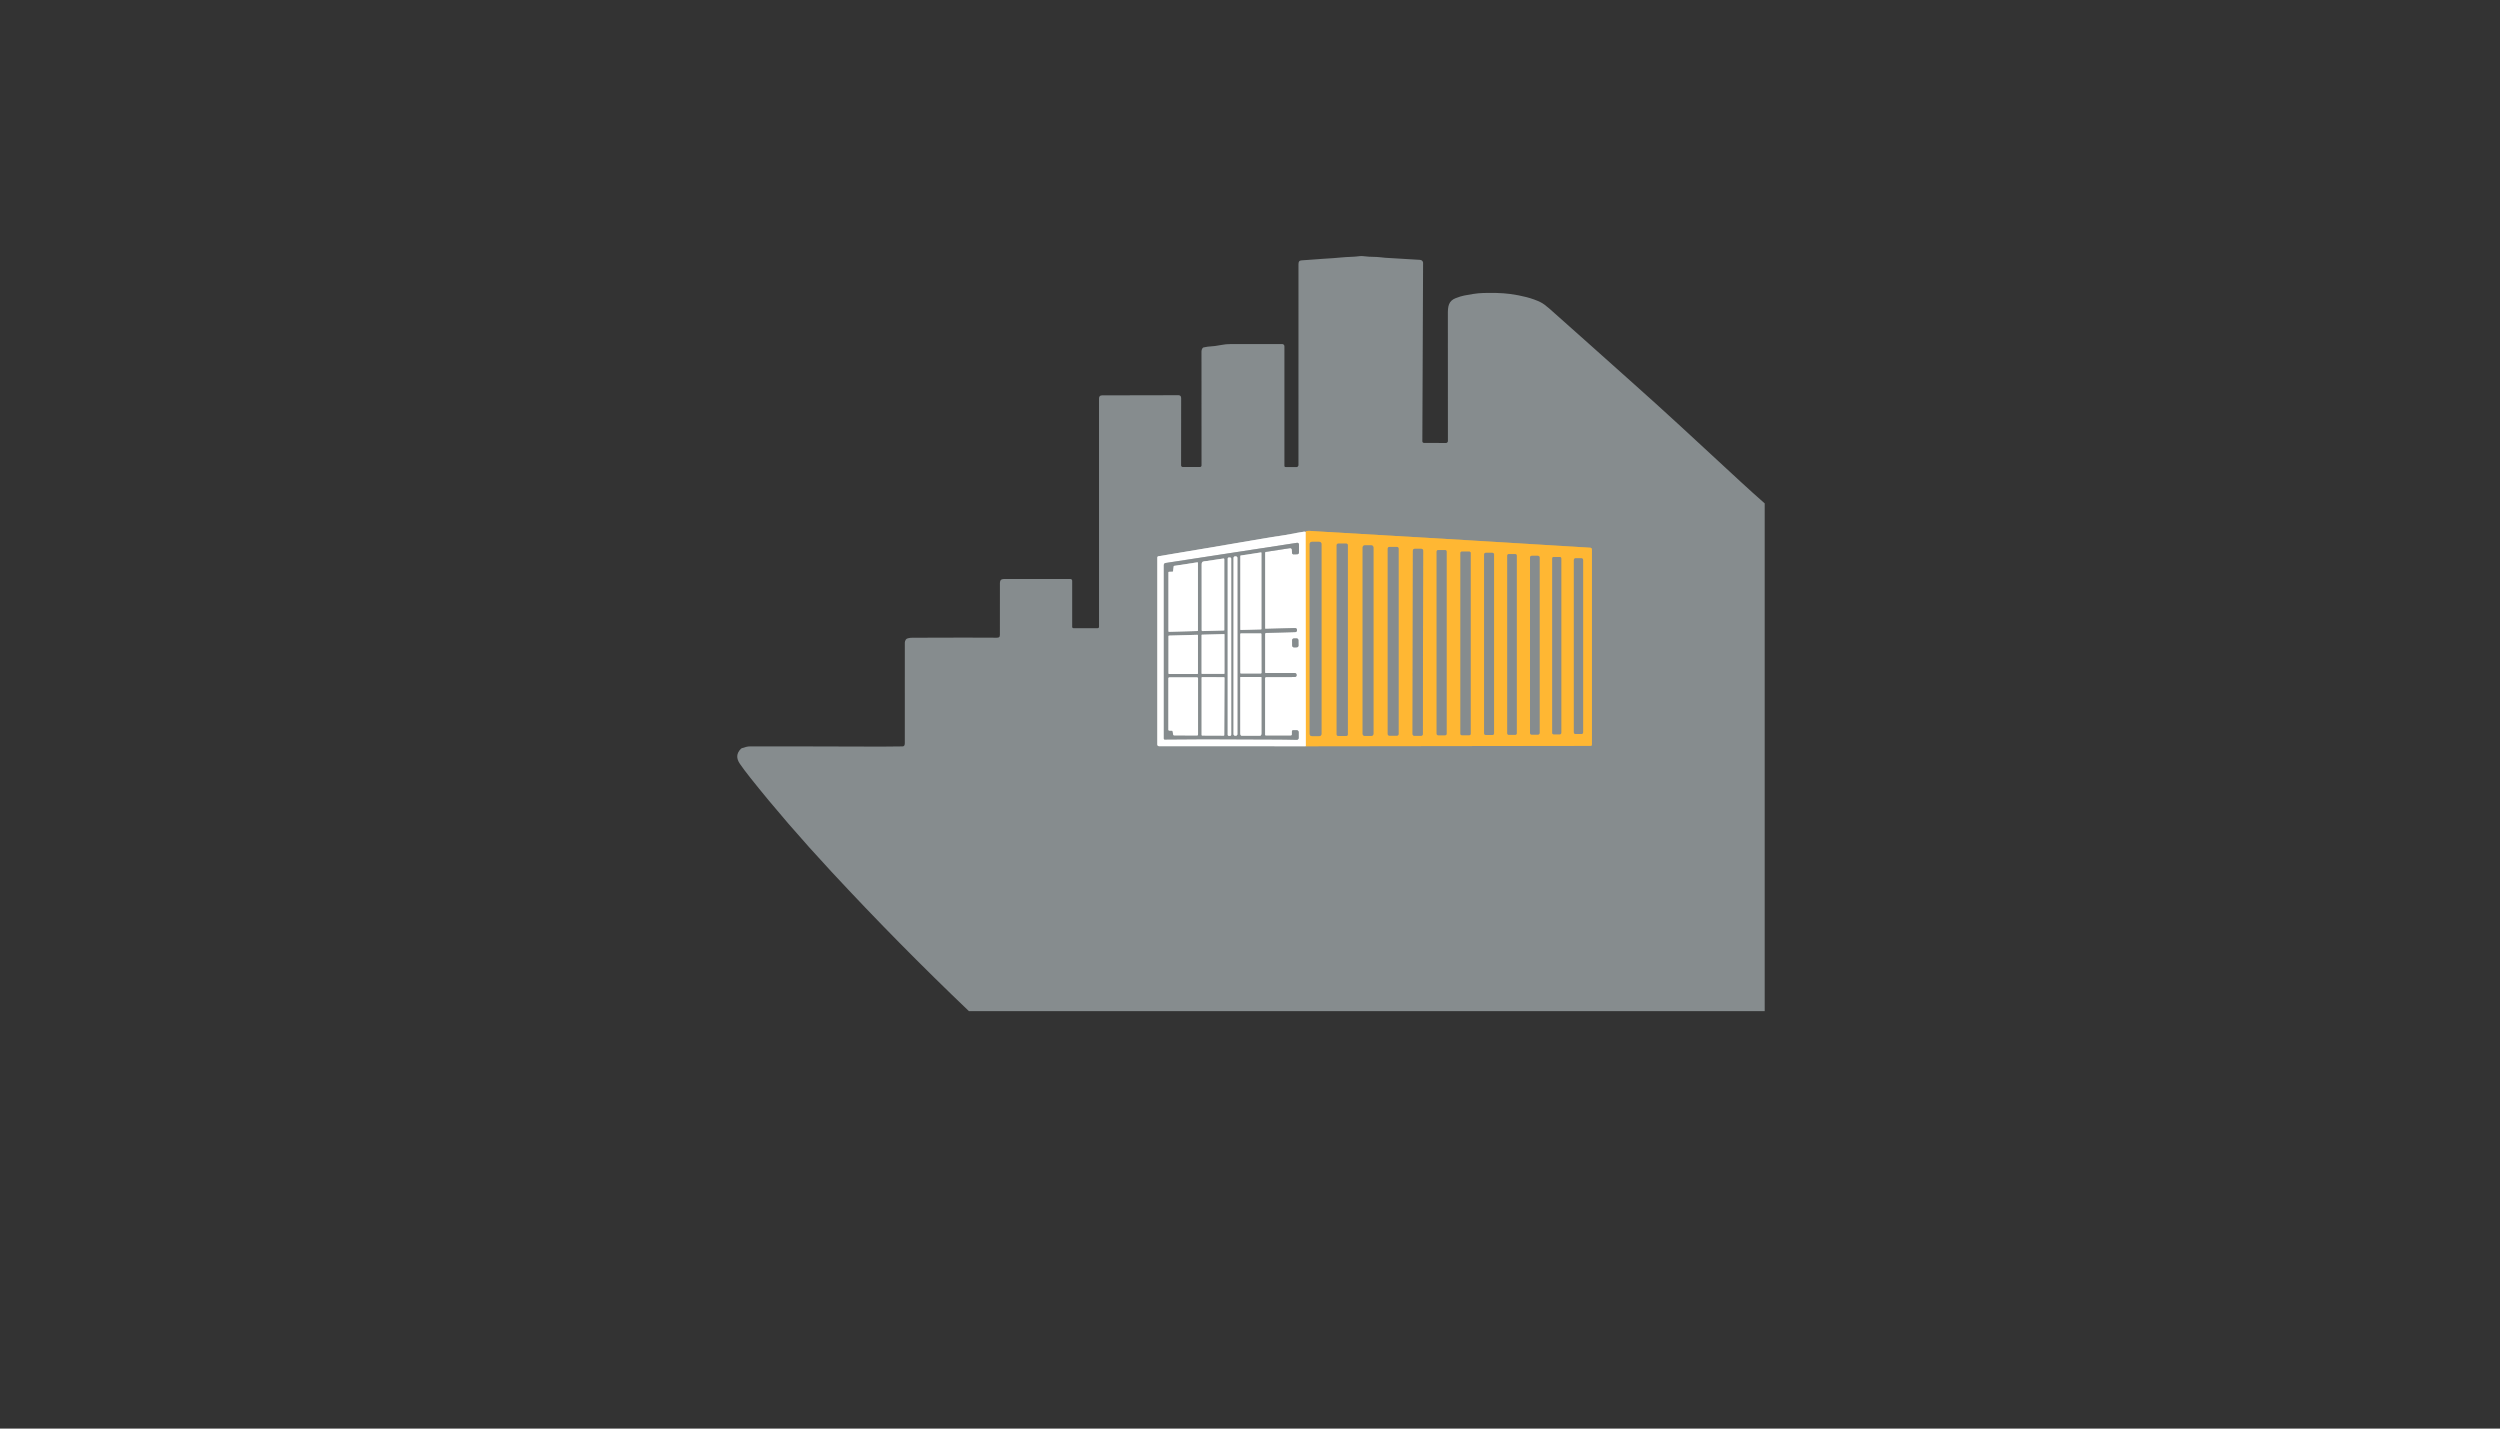 <?xml version="1.0" encoding="utf-8"?>
<svg xmlns="http://www.w3.org/2000/svg" width="490pt" height="280pt" viewBox="0 0 490 280" version="1.1" xmlns:xlink="http://www.w3.org/1999/xlink">
	<rect x="0" y="0" width="490" height="280" fill="#333333" stroke="none"/>
	<g id="surface2" data-size="201.38063140492 148" data-bboxpos="144.5 50.182518907882" data-pivot="245.19031570246 124.18251890788" data-center="245.19031570246 124.18251890788">
		<path vector-effect="non-scaling-stroke" d="M 255.898 104.241 Q 255.743 104.182 255.563 104.21 C 253.88 104.463 252.178 104.871 250.653 105.061 Q 249.825 105.163 247.056 105.64 Q 236.125 107.52 227.022 109.028 C 226.913 109.047 226.834 109.139 226.834 109.25 L 226.834 145.93 C 226.834 146.106 226.976 146.25 227.151 146.25 L 255.929 146.265" style="fill:none;stroke-width:0.50;stroke:#c3c6c7;"/>
		<path vector-effect="non-scaling-stroke" d="M 255.929 146.265 L 311.772 146.192 C 311.906 146.192 312.013 146.085 312.013 145.951 L 312.013 107.681 C 312.013 107.508 311.877 107.363 311.703 107.351 Q 288.329 105.902 260.191 104.268 Q 257.27 104.099 257.052 104.08 C 256.64 104.047 256.105 103.965 255.898 104.241" style="fill:none;stroke-width:0.50;stroke:#c3a261;"/>
		<path vector-effect="non-scaling-stroke" d="M 255.929 146.265 L 255.898 104.241" style="fill:none;stroke-width:0.50;stroke:#ffdb99;"/>
		<path vector-effect="non-scaling-stroke" d="M 259.008 106.61 C 259.008 106.383 258.824 106.198 258.596 106.198 L 257.111 106.198 C 256.883 106.198 256.699 106.383 256.699 106.61 L 256.699 143.864 C 256.699 144.092 256.883 144.276 257.111 144.276 L 258.596 144.276 C 258.824 144.276 259.008 144.092 259.008 143.864 L 259.008 106.61" style="fill:none;stroke-width:0.50;stroke:#c3a261;"/>
		<path vector-effect="non-scaling-stroke" d="M 264.173 106.855 C 264.173 106.682 264.033 106.541 263.859 106.541 L 262.299 106.541 C 262.126 106.541 261.986 106.682 261.986 106.855 L 261.986 143.937 C 261.986 144.111 262.126 144.251 262.299 144.251 L 263.859 144.251 C 264.033 144.251 264.173 144.111 264.173 143.937 L 264.173 106.855" style="fill:none;stroke-width:0.50;stroke:#c3a261;"/>
		<path vector-effect="non-scaling-stroke" d="M 269.196 107.301 C 269.196 107.071 269.01 106.884 268.78 106.884 L 267.492 106.884 C 267.262 106.884 267.076 107.071 267.076 107.301 L 267.076 143.827 C 267.076 144.057 267.262 144.243 267.492 144.243 L 268.78 144.243 C 269.01 144.243 269.196 144.057 269.196 143.827 L 269.196 107.301" style="fill:none;stroke-width:0.50;stroke:#c3a261;"/>
		<path vector-effect="non-scaling-stroke" d="M 274.121 107.516 C 274.121 107.34 273.977 107.196 273.801 107.196 L 272.316 107.196 C 272.141 107.196 271.996 107.34 271.996 107.516 L 271.996 143.87 C 271.996 144.046 272.141 144.19 272.316 144.19 L 273.801 144.19 C 273.977 144.19 274.121 144.046 274.121 143.87 L 274.121 107.516" style="fill:none;stroke-width:0.50;stroke:#c3a261;"/>
		<path vector-effect="non-scaling-stroke" d="M 278.942 107.926 C 278.942 107.727 278.783 107.568 278.585 107.567 L 277.28 107.565 C 277.082 107.564 276.921 107.725 276.921 107.922 L 276.859 143.862 C 276.859 144.061 277.018 144.22 277.216 144.221 L 278.521 144.223 C 278.718 144.224 278.879 144.063 278.879 143.866 L 278.942 107.926" style="fill:none;stroke-width:0.50;stroke:#c3a261;"/>
		<path vector-effect="non-scaling-stroke" d="M 283.534 108.099 C 283.534 107.943 283.408 107.817 283.252 107.817 L 281.867 107.817 C 281.71 107.817 281.585 107.943 281.585 108.099 L 281.585 143.827 C 281.585 143.983 281.71 144.109 281.867 144.109 L 283.252 144.109 C 283.408 144.109 283.534 143.983 283.534 143.827 L 283.534 108.099" style="fill:none;stroke-width:0.50;stroke:#c3a261;"/>
		<path vector-effect="non-scaling-stroke" d="M 288.246 108.373 C 288.246 108.231 288.131 108.116 287.988 108.116 L 286.504 108.116 C 286.361 108.116 286.246 108.231 286.246 108.373 L 286.246 143.841 C 286.246 143.983 286.361 144.098 286.504 144.098 L 287.988 144.098 C 288.131 144.098 288.246 143.983 288.246 143.841 L 288.246 108.373" style="fill:none;stroke-width:0.50;stroke:#c3a261;"/>
		<path vector-effect="non-scaling-stroke" d="M 292.834 108.685 C 292.834 108.501 292.683 108.35 292.499 108.35 L 291.219 108.35 C 291.035 108.35 290.885 108.501 290.885 108.685 L 290.885 143.726 C 290.885 143.91 291.035 144.061 291.219 144.061 L 292.499 144.061 C 292.683 144.061 292.834 143.91 292.834 143.726 L 292.834 108.685" style="fill:none;stroke-width:0.50;stroke:#c3a261;"/>
		<path vector-effect="non-scaling-stroke" d="M 297.282 108.894 C 297.282 108.731 297.15 108.599 296.987 108.599 L 295.72 108.599 C 295.557 108.599 295.425 108.731 295.425 108.894 L 295.425 143.73 C 295.425 143.893 295.557 144.025 295.72 144.025 L 296.987 144.025 C 297.15 144.025 297.282 143.893 297.282 143.73 L 297.282 108.894" style="fill:none;stroke-width:0.50;stroke:#c3a261;"/>
		<path vector-effect="non-scaling-stroke" d="M 301.759 109.264 C 301.759 109.084 301.615 108.94 301.435 108.94 L 300.21 108.94 C 300.03 108.94 299.885 109.084 299.885 109.264 L 299.885 143.661 C 299.885 143.841 300.03 143.985 300.21 143.985 L 301.435 143.985 C 301.615 143.985 301.759 143.841 301.759 143.661 L 301.759 109.264" style="fill:none;stroke-width:0.50;stroke:#c3a261;"/>
		<path vector-effect="non-scaling-stroke" d="M 306.007 109.444 C 306.007 109.291 305.881 109.166 305.728 109.166 L 304.516 109.166 C 304.363 109.166 304.237 109.291 304.237 109.444 L 304.237 143.649 C 304.237 143.801 304.363 143.927 304.516 143.927 L 305.728 143.927 C 305.881 143.927 306.007 143.801 306.007 143.649 L 306.007 109.444" style="fill:none;stroke-width:0.50;stroke:#c3a261;"/>
		<path vector-effect="non-scaling-stroke" d="M 310.292 109.76 C 310.292 109.572 310.139 109.419 309.951 109.419 L 308.817 109.419 C 308.629 109.419 308.476 109.572 308.476 109.76 L 308.476 143.53 C 308.476 143.718 308.629 143.87 308.817 143.87 L 309.951 143.87 C 310.139 143.87 310.292 143.718 310.292 143.53 L 310.292 109.76" style="fill:none;stroke-width:0.50;stroke:#c3a261;"/>
		<path vector-effect="non-scaling-stroke" d="M 247.955 123.156 L 247.955 108.313 C 247.955 108.242 248.008 108.181 248.079 108.171 L 252.845 107.439 C 253.035 107.409 253.209 107.554 253.215 107.748 L 253.232 108.357 C 253.236 108.528 253.378 108.662 253.549 108.658 L 254.265 108.637 C 254.451 108.633 254.599 108.48 254.599 108.292 L 254.599 106.711 C 254.599 106.51 254.421 106.357 254.223 106.389 L 228.442 110.348 C 228.249 110.377 228.109 110.542 228.109 110.737 L 228.109 144.788 C 228.109 144.876 228.18 144.947 228.268 144.945 Q 235.772 144.847 245.03 144.927 C 248.612 144.958 250.879 144.914 254.164 145.008 C 254.371 145.014 254.543 144.847 254.543 144.64 L 254.543 143.502 C 254.543 143.289 254.371 143.118 254.16 143.118 L 253.453 143.118 C 253.324 143.118 253.219 143.222 253.219 143.352 L 253.219 143.946 C 253.219 144.084 253.106 144.197 252.968 144.197 L 248.102 144.197 C 248.018 144.197 247.949 144.128 247.949 144.044 L 247.949 132.877 C 247.949 132.785 248.024 132.709 248.116 132.709 L 253.796 132.697 C 254.012 132.697 254.177 132.502 254.139 132.289 L 254.127 132.199 C 254.102 132.034 253.959 131.913 253.794 131.913 L 248.045 131.913 C 247.995 131.913 247.953 131.871 247.953 131.821 L 247.953 124.219 C 247.953 124.129 248.024 124.056 248.114 124.054 L 253.884 123.893 C 254.097 123.886 254.254 123.69 254.212 123.481 L 254.198 123.384 C 254.171 123.213 254.022 123.09 253.848 123.094 L 248.056 123.255 C 248.001 123.257 247.955 123.211 247.955 123.156" style="fill:none;stroke-width:0.50;stroke:#c3c6c7;"/>
		<path vector-effect="non-scaling-stroke" d="M 254.494 125.475 C 254.491 125.277 254.327 125.118 254.129 125.121 L 253.602 125.128 C 253.403 125.131 253.244 125.294 253.247 125.493 L 253.262 126.534 C 253.265 126.733 253.428 126.891 253.627 126.889 L 254.154 126.881 C 254.352 126.879 254.511 126.716 254.508 126.517 L 254.494 125.475" style="fill:none;stroke-width:0.50;stroke:#c3c6c7;"/>
		<path vector-effect="non-scaling-stroke" d="M 247.167 123.361 C 247.207 123.359 247.24 123.326 247.24 123.286 L 247.24 108.346 C 247.24 108.3 247.198 108.265 247.154 108.271 L 243.173 108.884 C 243.135 108.89 243.108 108.921 243.108 108.959 L 243.108 123.397 C 243.108 123.439 243.143 123.474 243.185 123.472 L 247.167 123.361" style="fill:none;stroke-width:0.50;stroke:#c3c6c7;"/>
		<path vector-effect="non-scaling-stroke" d="M 242.531 109.348 C 242.531 109.181 242.397 109.047 242.229 109.047 L 242.075 109.047 C 241.907 109.047 241.774 109.181 241.774 109.348 L 241.774 143.9 C 241.774 144.067 241.907 144.201 242.075 144.201 L 242.229 144.201 C 242.397 144.201 242.531 144.067 242.531 143.9 L 242.531 109.348" style="fill:none;stroke-width:0.50;stroke:#c3c6c7;"/>
		<path vector-effect="non-scaling-stroke" d="M 241.318 109.488 C 241.318 109.365 241.219 109.266 241.096 109.266 L 240.849 109.266 C 240.726 109.266 240.628 109.365 240.628 109.488 L 240.628 144.002 C 240.628 144.126 240.726 144.224 240.849 144.224 L 241.096 144.224 C 241.219 144.224 241.318 144.126 241.318 144.002 L 241.318 109.488" style="fill:none;stroke-width:0.50;stroke:#c3c6c7;"/>
		<path vector-effect="non-scaling-stroke" d="M 239.812 109.463 Q 237.637 109.814 236.447 109.967 C 235.855 110.042 235.523 109.979 235.525 110.661 Q 235.533 118.227 235.529 123.537 C 235.529 123.623 235.6 123.69 235.686 123.688 L 239.904 123.573 C 239.935 123.571 239.96 123.545 239.96 123.514 L 239.96 109.588 C 239.96 109.509 239.889 109.45 239.812 109.463" style="fill:none;stroke-width:0.50;stroke:#c3c6c7;"/>
		<path vector-effect="non-scaling-stroke" d="M 229.017 123.734 C 229.017 123.79 229.065 123.836 229.121 123.836 L 234.697 123.679 C 234.753 123.679 234.797 123.633 234.797 123.577 L 234.797 110.314 C 234.797 110.251 234.741 110.203 234.68 110.214 L 230.129 110.912 C 230.086 110.921 230.05 110.956 230.044 111 L 229.916 111.966 C 229.908 112.016 229.866 112.052 229.816 112.054 L 229.117 112.075 C 229.061 112.075 229.017 112.121 229.017 112.177 L 229.017 123.734" style="fill:none;stroke-width:0.50;stroke:#c3c6c7;"/>
		<path vector-effect="non-scaling-stroke" d="M 247.238 124.259 C 247.238 124.196 247.186 124.144 247.122 124.144 L 243.208 124.151 C 243.143 124.152 243.093 124.202 243.093 124.266 L 243.106 131.891 C 243.106 131.954 243.158 132.007 243.221 132.006 L 247.136 131.999 C 247.2 131.998 247.251 131.948 247.251 131.884 L 247.238 124.259" style="fill:none;stroke-width:0.50;stroke:#c3c6c7;"/>
		<path vector-effect="non-scaling-stroke" d="M 239.927 132.074 C 239.963 132.074 239.992 132.044 239.992 132.009 L 239.992 124.344 C 239.992 124.307 239.963 124.277 239.925 124.28 L 235.575 124.399 C 235.54 124.401 235.512 124.428 235.512 124.464 L 235.512 132.009 C 235.512 132.044 235.542 132.074 235.577 132.074 L 239.927 132.074" style="fill:none;stroke-width:0.50;stroke:#c3c6c7;"/>
		<path vector-effect="non-scaling-stroke" d="M 234.693 132.099 C 234.753 132.099 234.803 132.049 234.803 131.988 L 234.803 124.53 C 234.803 124.47 234.751 124.42 234.69 124.422 L 229.132 124.576 C 229.071 124.576 229.023 124.627 229.023 124.687 L 229.023 131.988 C 229.023 132.049 229.073 132.099 229.134 132.099 L 234.693 132.099" style="fill:none;stroke-width:0.50;stroke:#c3c6c7;"/>
		<path vector-effect="non-scaling-stroke" d="M 235.621 132.714 C 235.563 132.714 235.517 132.76 235.517 132.818 L 235.517 144.065 C 235.517 144.123 235.563 144.169 235.621 144.169 L 239.85 144.186 C 239.908 144.186 239.954 144.14 239.954 144.082 L 240 132.835 C 240 132.776 239.954 132.73 239.896 132.73 L 235.621 132.714" style="fill:none;stroke-width:0.50;stroke:#c3c6c7;"/>
		<path vector-effect="non-scaling-stroke" d="M 247.175 132.697 L 243.164 132.697 C 243.127 132.697 243.095 132.728 243.095 132.766 L 243.095 143.776 C 243.095 144.011 243.202 144.199 243.336 144.199 L 247.004 144.199 C 247.138 144.199 247.244 144.011 247.244 143.776 L 247.244 132.766 C 247.244 132.728 247.213 132.697 247.175 132.697" style="fill:none;stroke-width:0.50;stroke:#c3c6c7;"/>
		<path vector-effect="non-scaling-stroke" d="M 229.939 143.979 C 229.954 144.069 230.031 144.136 230.123 144.136 L 234.628 144.155 C 234.73 144.155 234.814 144.071 234.814 143.969 L 234.814 132.946 C 234.814 132.843 234.73 132.76 234.628 132.76 L 229.188 132.76 C 229.086 132.76 229.002 132.843 229.002 132.946 L 229.002 143.017 C 229.002 143.12 229.086 143.203 229.188 143.203 L 229.663 143.207 C 229.755 143.207 229.832 143.274 229.847 143.364 L 229.939 143.979" style="fill:none;stroke-width:0.50;stroke:#c3c6c7;"/>
		<path d="M 345.881 98.664 L 345.881 198.183 L 189.908 198.183 Q 176.024 184.934 162.95 170.837 Q 154.012 161.199 147.035 152.407 Q 145.822 150.878 145.009 149.697 Q 143.903 148.086 145.201 146.784 C 145.27 146.712 145.354 146.66 145.446 146.629 Q 146.377 146.3 146.952 146.298 Q 158.353 146.284 172.779 146.336 Q 174.734 146.344 176.907 146.296 Q 177.342 146.286 177.342 145.69 Q 177.321 135.323 177.346 125.942 Q 177.348 125.67 177.545 125.35 C 177.58 125.292 177.63 125.246 177.691 125.212 Q 178.078 124.999 178.894 124.997 Q 190.841 124.949 195.362 124.991 C 195.814 124.995 195.981 124.873 195.979 124.397 Q 195.965 118.324 195.983 114.271 Q 195.985 113.487 196.722 113.489 Q 205.122 113.505 209.792 113.478 C 209.989 113.476 210.147 113.635 210.147 113.829 L 210.147 122.876 C 210.147 123.012 210.258 123.123 210.396 123.123 L 215.158 123.123 C 215.294 123.123 215.405 123.012 215.405 122.876 Q 215.394 99.764 215.407 78.092 Q 215.407 77.494 216.011 77.49 Q 221.725 77.452 230.964 77.46 Q 231.508 77.46 231.505 78.038 Q 231.478 86.254 231.493 91.206 C 231.493 91.386 231.639 91.532 231.819 91.532 L 235.203 91.532 C 235.368 91.532 235.502 91.399 235.5 91.233 Q 235.483 89.096 235.491 68.947 Q 235.491 68.464 235.74 68.19 C 235.784 68.142 235.841 68.106 235.905 68.094 Q 236.51 67.96 236.717 67.947 Q 238.145 67.866 239.528 67.59 C 240.019 67.491 240.575 67.441 241.063 67.443 Q 245.918 67.462 251.31 67.435 C 251.55 67.433 251.745 67.627 251.745 67.866 L 251.745 91.315 C 251.745 91.44 251.845 91.541 251.971 91.541 L 254.099 91.549 C 254.319 91.551 254.497 91.376 254.499 91.156 Q 254.505 90.393 254.501 51.782 C 254.501 51.28 254.652 51.05 255.135 51.027 C 256.668 50.956 257.742 50.814 259.319 50.726 Q 261.574 50.598 262.979 50.454 C 264.154 50.333 265.371 50.368 266.471 50.209 C 266.712 50.174 266.957 50.174 267.197 50.209 Q 268.153 50.341 269.824 50.364 C 270.332 50.37 270.959 50.489 271.434 50.519 Q 277.913 50.906 278.283 50.929 Q 278.808 50.964 278.921 51.439 C 278.923 51.447 278.925 51.456 278.925 51.466 L 278.78 86.501 C 278.778 86.67 278.916 86.808 279.088 86.81 L 283.402 86.827 C 283.618 86.829 283.791 86.656 283.791 86.44 Q 283.804 64.566 283.781 61.519 C 283.77 60.055 283.919 58.986 285.291 58.447 Q 286.311 58.047 287.01 57.92 C 287.909 57.754 289.419 57.453 290.699 57.428 C 292.47 57.391 294.247 57.384 296.015 57.623 C 298.12 57.907 300.333 58.426 301.954 59.237 Q 302.665 59.595 303.648 60.461 C 308.65 64.871 314.052 69.75 319.587 74.671 C 326.727 81.018 331.348 85.349 341.299 94.542 Q 343.564 96.633 345.881 98.664 Z M 255.898 104.241 Q 255.743 104.182 255.563 104.21 C 253.88 104.463 252.178 104.871 250.653 105.061 Q 249.825 105.163 247.056 105.64 Q 236.125 107.52 227.022 109.028 C 226.913 109.047 226.834 109.139 226.834 109.25 L 226.834 145.93 C 226.834 146.106 226.976 146.25 227.151 146.25 L 255.929 146.265 L 311.772 146.192 C 311.906 146.192 312.013 146.085 312.013 145.951 L 312.013 107.681 C 312.013 107.508 311.877 107.363 311.703 107.351 Q 288.329 105.902 260.191 104.268 Q 257.27 104.099 257.052 104.08 C 256.64 104.047 256.105 103.965 255.898 104.241 Z" style="fill:#868c8e;"/>
		<path d="M 255.929 146.265 L 255.898 104.241 C 256.105 103.965 256.64 104.047 257.052 104.08 Q 257.27 104.099 260.191 104.268 Q 288.329 105.902 311.703 107.351 C 311.877 107.363 312.013 107.508 312.013 107.681 L 312.013 145.951 C 312.013 146.085 311.906 146.192 311.772 146.192 L 255.929 146.265 Z M 259.008 106.61 C 259.008 106.383 258.824 106.198 258.596 106.198 L 257.111 106.198 C 256.883 106.198 256.699 106.383 256.699 106.61 L 256.699 143.864 C 256.699 144.092 256.883 144.276 257.111 144.276 L 258.596 144.276 C 258.824 144.276 259.008 144.092 259.008 143.864 L 259.008 106.61 Z M 264.173 106.855 C 264.173 106.682 264.033 106.541 263.859 106.541 L 262.299 106.541 C 262.126 106.541 261.986 106.682 261.986 106.855 L 261.986 143.937 C 261.986 144.111 262.126 144.251 262.299 144.251 L 263.859 144.251 C 264.033 144.251 264.173 144.111 264.173 143.937 L 264.173 106.855 Z M 269.196 107.301 C 269.196 107.071 269.01 106.884 268.78 106.884 L 267.492 106.884 C 267.262 106.884 267.076 107.071 267.076 107.301 L 267.076 143.827 C 267.076 144.057 267.262 144.243 267.492 144.243 L 268.78 144.243 C 269.01 144.243 269.196 144.057 269.196 143.827 L 269.196 107.301 Z M 274.121 107.516 C 274.121 107.34 273.977 107.196 273.801 107.196 L 272.316 107.196 C 272.141 107.196 271.996 107.34 271.996 107.516 L 271.996 143.87 C 271.996 144.046 272.141 144.19 272.316 144.19 L 273.801 144.19 C 273.977 144.19 274.121 144.046 274.121 143.87 L 274.121 107.516 Z M 278.942 107.926 C 278.942 107.727 278.783 107.568 278.585 107.567 L 277.28 107.565 C 277.082 107.564 276.921 107.725 276.921 107.922 L 276.859 143.862 C 276.859 144.061 277.018 144.22 277.216 144.221 L 278.521 144.223 C 278.718 144.224 278.879 144.063 278.879 143.866 L 278.942 107.926 Z M 283.534 108.099 C 283.534 107.943 283.408 107.817 283.252 107.817 L 281.867 107.817 C 281.71 107.817 281.585 107.943 281.585 108.099 L 281.585 143.827 C 281.585 143.983 281.71 144.109 281.867 144.109 L 283.252 144.109 C 283.408 144.109 283.534 143.983 283.534 143.827 L 283.534 108.099 Z M 288.246 108.373 C 288.246 108.231 288.131 108.116 287.988 108.116 L 286.504 108.116 C 286.361 108.116 286.246 108.231 286.246 108.373 L 286.246 143.841 C 286.246 143.983 286.361 144.098 286.504 144.098 L 287.988 144.098 C 288.131 144.098 288.246 143.983 288.246 143.841 L 288.246 108.373 Z M 292.834 108.685 C 292.834 108.501 292.683 108.35 292.499 108.35 L 291.219 108.35 C 291.035 108.35 290.885 108.501 290.885 108.685 L 290.885 143.726 C 290.885 143.91 291.035 144.061 291.219 144.061 L 292.499 144.061 C 292.683 144.061 292.834 143.91 292.834 143.726 L 292.834 108.685 Z M 297.282 108.894 C 297.282 108.731 297.15 108.599 296.987 108.599 L 295.72 108.599 C 295.557 108.599 295.425 108.731 295.425 108.894 L 295.425 143.73 C 295.425 143.893 295.557 144.025 295.72 144.025 L 296.987 144.025 C 297.15 144.025 297.282 143.893 297.282 143.73 L 297.282 108.894 Z M 301.759 109.264 C 301.759 109.084 301.615 108.94 301.435 108.94 L 300.21 108.94 C 300.03 108.94 299.885 109.084 299.885 109.264 L 299.885 143.661 C 299.885 143.841 300.03 143.985 300.21 143.985 L 301.435 143.985 C 301.615 143.985 301.759 143.841 301.759 143.661 L 301.759 109.264 Z M 306.007 109.444 C 306.007 109.291 305.881 109.166 305.728 109.166 L 304.516 109.166 C 304.363 109.166 304.237 109.291 304.237 109.444 L 304.237 143.649 C 304.237 143.801 304.363 143.927 304.516 143.927 L 305.728 143.927 C 305.881 143.927 306.007 143.801 306.007 143.649 L 306.007 109.444 Z M 310.292 109.76 C 310.292 109.572 310.139 109.419 309.951 109.419 L 308.817 109.419 C 308.629 109.419 308.476 109.572 308.476 109.76 L 308.476 143.53 C 308.476 143.718 308.629 143.87 308.817 143.87 L 309.951 143.87 C 310.139 143.87 310.292 143.718 310.292 143.53 L 310.292 109.76 Z" style="fill:#ffb733;"/>
		<path d="M 255.898 104.241 L 255.929 146.265 L 227.151 146.25 C 226.976 146.25 226.834 146.106 226.834 145.93 L 226.834 109.25 C 226.834 109.139 226.913 109.047 227.022 109.028 Q 236.125 107.52 247.056 105.64 Q 249.825 105.163 250.653 105.061 C 252.178 104.871 253.88 104.463 255.563 104.21 Q 255.743 104.182 255.898 104.241 Z M 247.955 123.156 L 247.955 108.313 C 247.955 108.242 248.008 108.181 248.079 108.171 L 252.845 107.439 C 253.035 107.409 253.209 107.554 253.215 107.748 L 253.232 108.357 C 253.236 108.528 253.378 108.662 253.549 108.658 L 254.265 108.637 C 254.451 108.633 254.599 108.48 254.599 108.292 L 254.599 106.711 C 254.599 106.51 254.421 106.357 254.223 106.389 L 228.442 110.348 C 228.249 110.377 228.109 110.542 228.109 110.737 L 228.109 144.788 C 228.109 144.876 228.18 144.947 228.268 144.945 Q 235.772 144.847 245.03 144.927 C 248.612 144.958 250.879 144.914 254.164 145.008 C 254.371 145.014 254.543 144.847 254.543 144.64 L 254.543 143.502 C 254.543 143.289 254.371 143.118 254.16 143.118 L 253.453 143.118 C 253.324 143.118 253.219 143.222 253.219 143.352 L 253.219 143.946 C 253.219 144.084 253.106 144.197 252.968 144.197 L 248.102 144.197 C 248.018 144.197 247.949 144.128 247.949 144.044 L 247.949 132.877 C 247.949 132.785 248.024 132.709 248.116 132.709 L 253.796 132.697 C 254.012 132.697 254.177 132.502 254.139 132.289 L 254.127 132.199 C 254.102 132.034 253.959 131.913 253.794 131.913 L 248.045 131.913 C 247.995 131.913 247.953 131.871 247.953 131.821 L 247.953 124.219 C 247.953 124.129 248.024 124.056 248.114 124.054 L 253.884 123.893 C 254.097 123.886 254.254 123.69 254.212 123.481 L 254.198 123.384 C 254.171 123.213 254.022 123.09 253.848 123.094 L 248.056 123.255 C 248.001 123.257 247.955 123.211 247.955 123.156 Z M 254.494 125.475 C 254.491 125.277 254.327 125.118 254.129 125.121 L 253.602 125.128 C 253.403 125.131 253.244 125.294 253.247 125.493 L 253.262 126.534 C 253.265 126.733 253.428 126.891 253.627 126.889 L 254.154 126.881 C 254.352 126.879 254.511 126.716 254.508 126.517 L 254.494 125.475 Z" style="fill:#ffffff;"/>
		<path d="M 259.008 143.864 C 259.008 144.092 258.824 144.276 258.596 144.276 L 257.111 144.276 C 256.883 144.276 256.699 144.092 256.699 143.864 L 256.699 106.61 C 256.699 106.383 256.883 106.198 257.111 106.198 L 258.596 106.198 C 258.824 106.198 259.008 106.383 259.008 106.61 L 259.008 143.864 Z" style="fill:#868c8e;"/>
		<path d="M 248.056 123.255 L 253.848 123.094 C 254.022 123.09 254.171 123.213 254.198 123.384 L 254.212 123.481 C 254.254 123.69 254.097 123.886 253.884 123.893 L 248.114 124.054 C 248.024 124.056 247.953 124.129 247.953 124.219 L 247.953 131.821 C 247.953 131.871 247.995 131.913 248.045 131.913 L 253.794 131.913 C 253.959 131.913 254.102 132.034 254.127 132.199 L 254.139 132.289 C 254.177 132.502 254.012 132.697 253.796 132.697 L 248.116 132.709 C 248.024 132.709 247.949 132.785 247.949 132.877 L 247.949 144.044 C 247.949 144.128 248.018 144.197 248.102 144.197 L 252.968 144.197 C 253.106 144.197 253.219 144.084 253.219 143.946 L 253.219 143.352 C 253.219 143.222 253.324 143.118 253.453 143.118 L 254.16 143.118 C 254.371 143.118 254.543 143.289 254.543 143.502 L 254.543 144.64 C 254.543 144.847 254.371 145.014 254.164 145.008 C 250.879 144.914 248.612 144.958 245.03 144.927 Q 235.772 144.847 228.268 144.945 C 228.18 144.947 228.109 144.876 228.109 144.788 L 228.109 110.737 C 228.109 110.542 228.249 110.377 228.442 110.348 L 254.223 106.389 C 254.421 106.357 254.599 106.51 254.599 106.711 L 254.599 108.292 C 254.599 108.48 254.451 108.633 254.265 108.637 L 253.549 108.658 C 253.378 108.662 253.236 108.528 253.232 108.357 L 253.215 107.748 C 253.209 107.554 253.035 107.409 252.845 107.439 L 248.079 108.171 C 248.008 108.181 247.955 108.242 247.955 108.313 L 247.955 123.156 C 247.955 123.211 248.001 123.257 248.056 123.255 Z M 247.167 123.361 C 247.207 123.359 247.24 123.326 247.24 123.286 L 247.24 108.346 C 247.24 108.3 247.198 108.265 247.154 108.271 L 243.173 108.884 C 243.135 108.89 243.108 108.921 243.108 108.959 L 243.108 123.397 C 243.108 123.439 243.143 123.474 243.185 123.472 L 247.167 123.361 Z M 242.531 109.348 C 242.531 109.181 242.397 109.047 242.229 109.047 L 242.075 109.047 C 241.907 109.047 241.774 109.181 241.774 109.348 L 241.774 143.9 C 241.774 144.067 241.907 144.201 242.075 144.201 L 242.229 144.201 C 242.397 144.201 242.531 144.067 242.531 143.9 L 242.531 109.348 Z M 241.318 109.488 C 241.318 109.365 241.219 109.266 241.096 109.266 L 240.849 109.266 C 240.726 109.266 240.628 109.365 240.628 109.488 L 240.628 144.002 C 240.628 144.126 240.726 144.224 240.849 144.224 L 241.096 144.224 C 241.219 144.224 241.318 144.126 241.318 144.002 L 241.318 109.488 Z M 239.812 109.463 Q 237.637 109.814 236.447 109.967 C 235.855 110.042 235.523 109.979 235.525 110.661 Q 235.533 118.227 235.529 123.537 C 235.529 123.623 235.6 123.69 235.686 123.688 L 239.904 123.573 C 239.935 123.571 239.96 123.545 239.96 123.514 L 239.96 109.588 C 239.96 109.509 239.889 109.45 239.812 109.463 Z M 229.017 123.734 C 229.017 123.79 229.065 123.836 229.121 123.836 L 234.697 123.679 C 234.753 123.679 234.797 123.633 234.797 123.577 L 234.797 110.314 C 234.797 110.251 234.741 110.203 234.68 110.214 L 230.129 110.912 C 230.086 110.921 230.05 110.956 230.044 111 L 229.916 111.966 C 229.908 112.016 229.866 112.052 229.816 112.054 L 229.117 112.075 C 229.061 112.075 229.017 112.121 229.017 112.177 L 229.017 123.734 Z M 247.238 124.259 C 247.238 124.196 247.186 124.144 247.122 124.144 L 243.208 124.151 C 243.143 124.152 243.093 124.202 243.093 124.266 L 243.106 131.891 C 243.106 131.954 243.158 132.007 243.221 132.006 L 247.136 131.999 C 247.2 131.998 247.251 131.948 247.251 131.884 L 247.238 124.259 Z M 239.927 132.074 C 239.963 132.074 239.992 132.044 239.992 132.009 L 239.992 124.344 C 239.992 124.307 239.963 124.277 239.925 124.28 L 235.575 124.399 C 235.54 124.401 235.512 124.428 235.512 124.464 L 235.512 132.009 C 235.512 132.044 235.542 132.074 235.577 132.074 L 239.927 132.074 Z M 234.693 132.099 C 234.753 132.099 234.803 132.049 234.803 131.988 L 234.803 124.53 C 234.803 124.47 234.751 124.42 234.69 124.422 L 229.132 124.576 C 229.071 124.576 229.023 124.627 229.023 124.687 L 229.023 131.988 C 229.023 132.049 229.073 132.099 229.134 132.099 L 234.693 132.099 Z M 235.621 132.714 C 235.563 132.714 235.517 132.76 235.517 132.818 L 235.517 144.065 C 235.517 144.123 235.563 144.169 235.621 144.169 L 239.85 144.186 C 239.908 144.186 239.954 144.14 239.954 144.082 L 240 132.835 C 240 132.776 239.954 132.73 239.896 132.73 L 235.621 132.714 Z M 247.175 132.697 L 243.164 132.697 C 243.127 132.697 243.095 132.728 243.095 132.766 L 243.095 143.776 C 243.095 144.011 243.202 144.199 243.336 144.199 L 247.004 144.199 C 247.138 144.199 247.244 144.011 247.244 143.776 L 247.244 132.766 C 247.244 132.728 247.213 132.697 247.175 132.697 Z M 229.939 143.979 C 229.954 144.069 230.031 144.136 230.123 144.136 L 234.628 144.155 C 234.73 144.155 234.814 144.071 234.814 143.969 L 234.814 132.946 C 234.814 132.843 234.73 132.76 234.628 132.76 L 229.188 132.76 C 229.086 132.76 229.002 132.843 229.002 132.946 L 229.002 143.017 C 229.002 143.12 229.086 143.203 229.188 143.203 L 229.663 143.207 C 229.755 143.207 229.832 143.274 229.847 143.364 L 229.939 143.979 Z" style="fill:#868c8e;"/>
		<path d="M 264.173 143.937 C 264.173 144.111 264.033 144.251 263.859 144.251 L 262.299 144.251 C 262.126 144.251 261.986 144.111 261.986 143.937 L 261.986 106.855 C 261.986 106.682 262.126 106.541 262.299 106.541 L 263.859 106.541 C 264.033 106.541 264.173 106.682 264.173 106.855 L 264.173 143.937 Z" style="fill:#868c8e;"/>
		<path d="M 269.196 143.827 C 269.196 144.057 269.01 144.243 268.78 144.243 L 267.492 144.243 C 267.262 144.243 267.076 144.057 267.076 143.827 L 267.076 107.301 C 267.076 107.071 267.262 106.884 267.492 106.884 L 268.78 106.884 C 269.01 106.884 269.196 107.071 269.196 107.301 L 269.196 143.827 Z" style="fill:#868c8e;"/>
		<path d="M 274.121 143.87 C 274.121 144.046 273.977 144.19 273.801 144.19 L 272.316 144.19 C 272.141 144.19 271.996 144.046 271.996 143.87 L 271.996 107.516 C 271.996 107.34 272.141 107.196 272.316 107.196 L 273.801 107.196 C 273.977 107.196 274.121 107.34 274.121 107.516 L 274.121 143.87 Z" style="fill:#868c8e;"/>
		<path d="M 278.879 143.866 C 278.879 144.063 278.718 144.224 278.521 144.223 L 277.216 144.221 C 277.018 144.22 276.859 144.061 276.859 143.862 L 276.921 107.922 C 276.921 107.725 277.082 107.564 277.28 107.565 L 278.585 107.567 C 278.783 107.568 278.942 107.727 278.942 107.926 L 278.879 143.866 Z" style="fill:#868c8e;"/>
		<path d="M 283.534 143.827 C 283.534 143.983 283.408 144.109 283.252 144.109 L 281.867 144.109 C 281.71 144.109 281.585 143.983 281.585 143.827 L 281.585 108.099 C 281.585 107.943 281.71 107.817 281.867 107.817 L 283.252 107.817 C 283.408 107.817 283.534 107.943 283.534 108.099 L 283.534 143.827 Z" style="fill:#868c8e;"/>
		<path d="M 288.246 143.841 C 288.246 143.983 288.131 144.098 287.988 144.098 L 286.504 144.098 C 286.361 144.098 286.246 143.983 286.246 143.841 L 286.246 108.373 C 286.246 108.231 286.361 108.116 286.504 108.116 L 287.988 108.116 C 288.131 108.116 288.246 108.231 288.246 108.373 L 288.246 143.841 Z" style="fill:#868c8e;"/>
		<path d="M 292.834 143.726 C 292.834 143.91 292.683 144.061 292.499 144.061 L 291.219 144.061 C 291.035 144.061 290.885 143.91 290.885 143.726 L 290.885 108.685 C 290.885 108.501 291.035 108.35 291.219 108.35 L 292.499 108.35 C 292.683 108.35 292.834 108.501 292.834 108.685 L 292.834 143.726 Z" style="fill:#868c8e;"/>
		<path d="M 297.282 143.73 C 297.282 143.893 297.15 144.025 296.987 144.025 L 295.72 144.025 C 295.557 144.025 295.425 143.893 295.425 143.73 L 295.425 108.894 C 295.425 108.731 295.557 108.599 295.72 108.599 L 296.987 108.599 C 297.15 108.599 297.282 108.731 297.282 108.894 L 297.282 143.73 Z" style="fill:#868c8e;"/>
		<path d="M 301.759 143.661 C 301.759 143.841 301.615 143.985 301.435 143.985 L 300.21 143.985 C 300.03 143.985 299.885 143.841 299.885 143.661 L 299.885 109.264 C 299.885 109.084 300.03 108.94 300.21 108.94 L 301.435 108.94 C 301.615 108.94 301.759 109.084 301.759 109.264 L 301.759 143.661 Z" style="fill:#868c8e;"/>
		<path d="M 306.007 143.649 C 306.007 143.801 305.881 143.927 305.728 143.927 L 304.516 143.927 C 304.363 143.927 304.237 143.801 304.237 143.649 L 304.237 109.444 C 304.237 109.291 304.363 109.166 304.516 109.166 L 305.728 109.166 C 305.881 109.166 306.007 109.291 306.007 109.444 L 306.007 143.649 Z" style="fill:#868c8e;"/>
		<path d="M 310.292 143.53 C 310.292 143.718 310.139 143.87 309.951 143.87 L 308.817 143.87 C 308.629 143.87 308.476 143.718 308.476 143.53 L 308.476 109.76 C 308.476 109.572 308.629 109.419 308.817 109.419 L 309.951 109.419 C 310.139 109.419 310.292 109.572 310.292 109.76 L 310.292 143.53 Z" style="fill:#868c8e;"/>
		<path d="M 254.508 126.517 C 254.511 126.716 254.352 126.879 254.154 126.881 L 253.627 126.889 C 253.428 126.891 253.265 126.733 253.262 126.534 L 253.247 125.493 C 253.244 125.294 253.403 125.131 253.602 125.128 L 254.129 125.121 C 254.327 125.118 254.491 125.277 254.494 125.475 L 254.508 126.517 Z" style="fill:#868c8e;"/>
		<path d="M 247.167 123.361 L 243.185 123.472 C 243.143 123.474 243.108 123.439 243.108 123.397 L 243.108 108.959 C 243.108 108.921 243.135 108.89 243.173 108.884 L 247.154 108.271 C 247.198 108.265 247.24 108.3 247.24 108.346 L 247.24 123.286 C 247.24 123.326 247.207 123.359 247.167 123.361 Z" style="fill:#ffffff;"/>
		<path d="M 242.531 143.9 C 242.531 144.067 242.397 144.201 242.229 144.201 L 242.075 144.201 C 241.907 144.201 241.774 144.067 241.774 143.9 L 241.774 109.348 C 241.774 109.181 241.907 109.047 242.075 109.047 L 242.229 109.047 C 242.397 109.047 242.531 109.181 242.531 109.348 L 242.531 143.9 Z" style="fill:#ffffff;"/>
		<path d="M 241.318 144.002 C 241.318 144.126 241.219 144.224 241.096 144.224 L 240.849 144.224 C 240.726 144.224 240.628 144.126 240.628 144.002 L 240.628 109.488 C 240.628 109.365 240.726 109.266 240.849 109.266 L 241.096 109.266 C 241.219 109.266 241.318 109.365 241.318 109.488 L 241.318 144.002 Z" style="fill:#ffffff;"/>
		<path d="M 239.812 109.463 C 239.889 109.45 239.96 109.509 239.96 109.588 L 239.96 123.514 C 239.96 123.545 239.935 123.571 239.904 123.573 L 235.686 123.688 C 235.6 123.69 235.529 123.623 235.529 123.537 Q 235.533 118.227 235.525 110.661 C 235.523 109.979 235.855 110.042 236.447 109.967 Q 237.637 109.814 239.812 109.463 Z" style="fill:#ffffff;"/>
		<path d="M 229.017 123.734 L 229.017 112.177 C 229.017 112.121 229.061 112.075 229.117 112.075 L 229.816 112.054 C 229.866 112.052 229.908 112.016 229.916 111.966 L 230.044 111 C 230.05 110.956 230.086 110.921 230.129 110.912 L 234.68 110.214 C 234.741 110.203 234.797 110.251 234.797 110.314 L 234.797 123.577 C 234.797 123.633 234.753 123.679 234.697 123.679 L 229.121 123.836 C 229.065 123.836 229.017 123.79 229.017 123.734 Z" style="fill:#ffffff;"/>
		<path d="M 247.251 131.884 C 247.251 131.948 247.2 131.998 247.136 131.999 L 243.221 132.006 C 243.158 132.007 243.106 131.954 243.106 131.891 L 243.093 124.266 C 243.093 124.202 243.143 124.152 243.208 124.151 L 247.122 124.144 C 247.186 124.144 247.238 124.196 247.238 124.259 L 247.251 131.884 Z" style="fill:#ffffff;"/>
		<path d="M 239.927 132.074 L 235.577 132.074 C 235.542 132.074 235.512 132.044 235.512 132.009 L 235.512 124.464 C 235.512 124.428 235.54 124.401 235.575 124.399 L 239.925 124.28 C 239.963 124.277 239.992 124.307 239.992 124.344 L 239.992 132.009 C 239.992 132.044 239.963 132.074 239.927 132.074 Z" style="fill:#ffffff;"/>
		<path d="M 234.693 132.099 L 229.134 132.099 C 229.073 132.099 229.023 132.049 229.023 131.988 L 229.023 124.687 C 229.023 124.627 229.071 124.576 229.132 124.576 L 234.69 124.422 C 234.751 124.42 234.803 124.47 234.803 124.53 L 234.803 131.988 C 234.803 132.049 234.753 132.099 234.693 132.099 Z" style="fill:#ffffff;"/>
		<path d="M 235.621 132.714 L 239.896 132.73 C 239.954 132.73 240 132.776 240 132.835 L 239.954 144.082 C 239.954 144.14 239.908 144.186 239.85 144.186 L 235.621 144.169 C 235.563 144.169 235.517 144.123 235.517 144.065 L 235.517 132.818 C 235.517 132.76 235.563 132.714 235.621 132.714 Z" style="fill:#ffffff;"/>
		<path d="M 247.175 132.697 C 247.213 132.697 247.244 132.728 247.244 132.766 L 247.244 143.776 C 247.244 144.011 247.138 144.199 247.004 144.199 L 243.336 144.199 C 243.202 144.199 243.095 144.011 243.095 143.776 L 243.095 132.766 C 243.095 132.728 243.127 132.697 243.164 132.697 L 247.175 132.697 Z" style="fill:#ffffff;"/>
		<path d="M 229.939 143.979 L 229.847 143.364 C 229.832 143.274 229.755 143.207 229.663 143.207 L 229.188 143.203 C 229.086 143.203 229.002 143.12 229.002 143.017 L 229.002 132.946 C 229.002 132.843 229.086 132.76 229.188 132.76 L 234.628 132.76 C 234.73 132.76 234.814 132.843 234.814 132.946 L 234.814 143.969 C 234.814 144.071 234.73 144.155 234.628 144.155 L 230.123 144.136 C 230.031 144.136 229.954 144.069 229.939 143.979 Z" style="fill:#ffffff;"/>
	</g>
	<g id="surface4">
	</g>
</svg>
